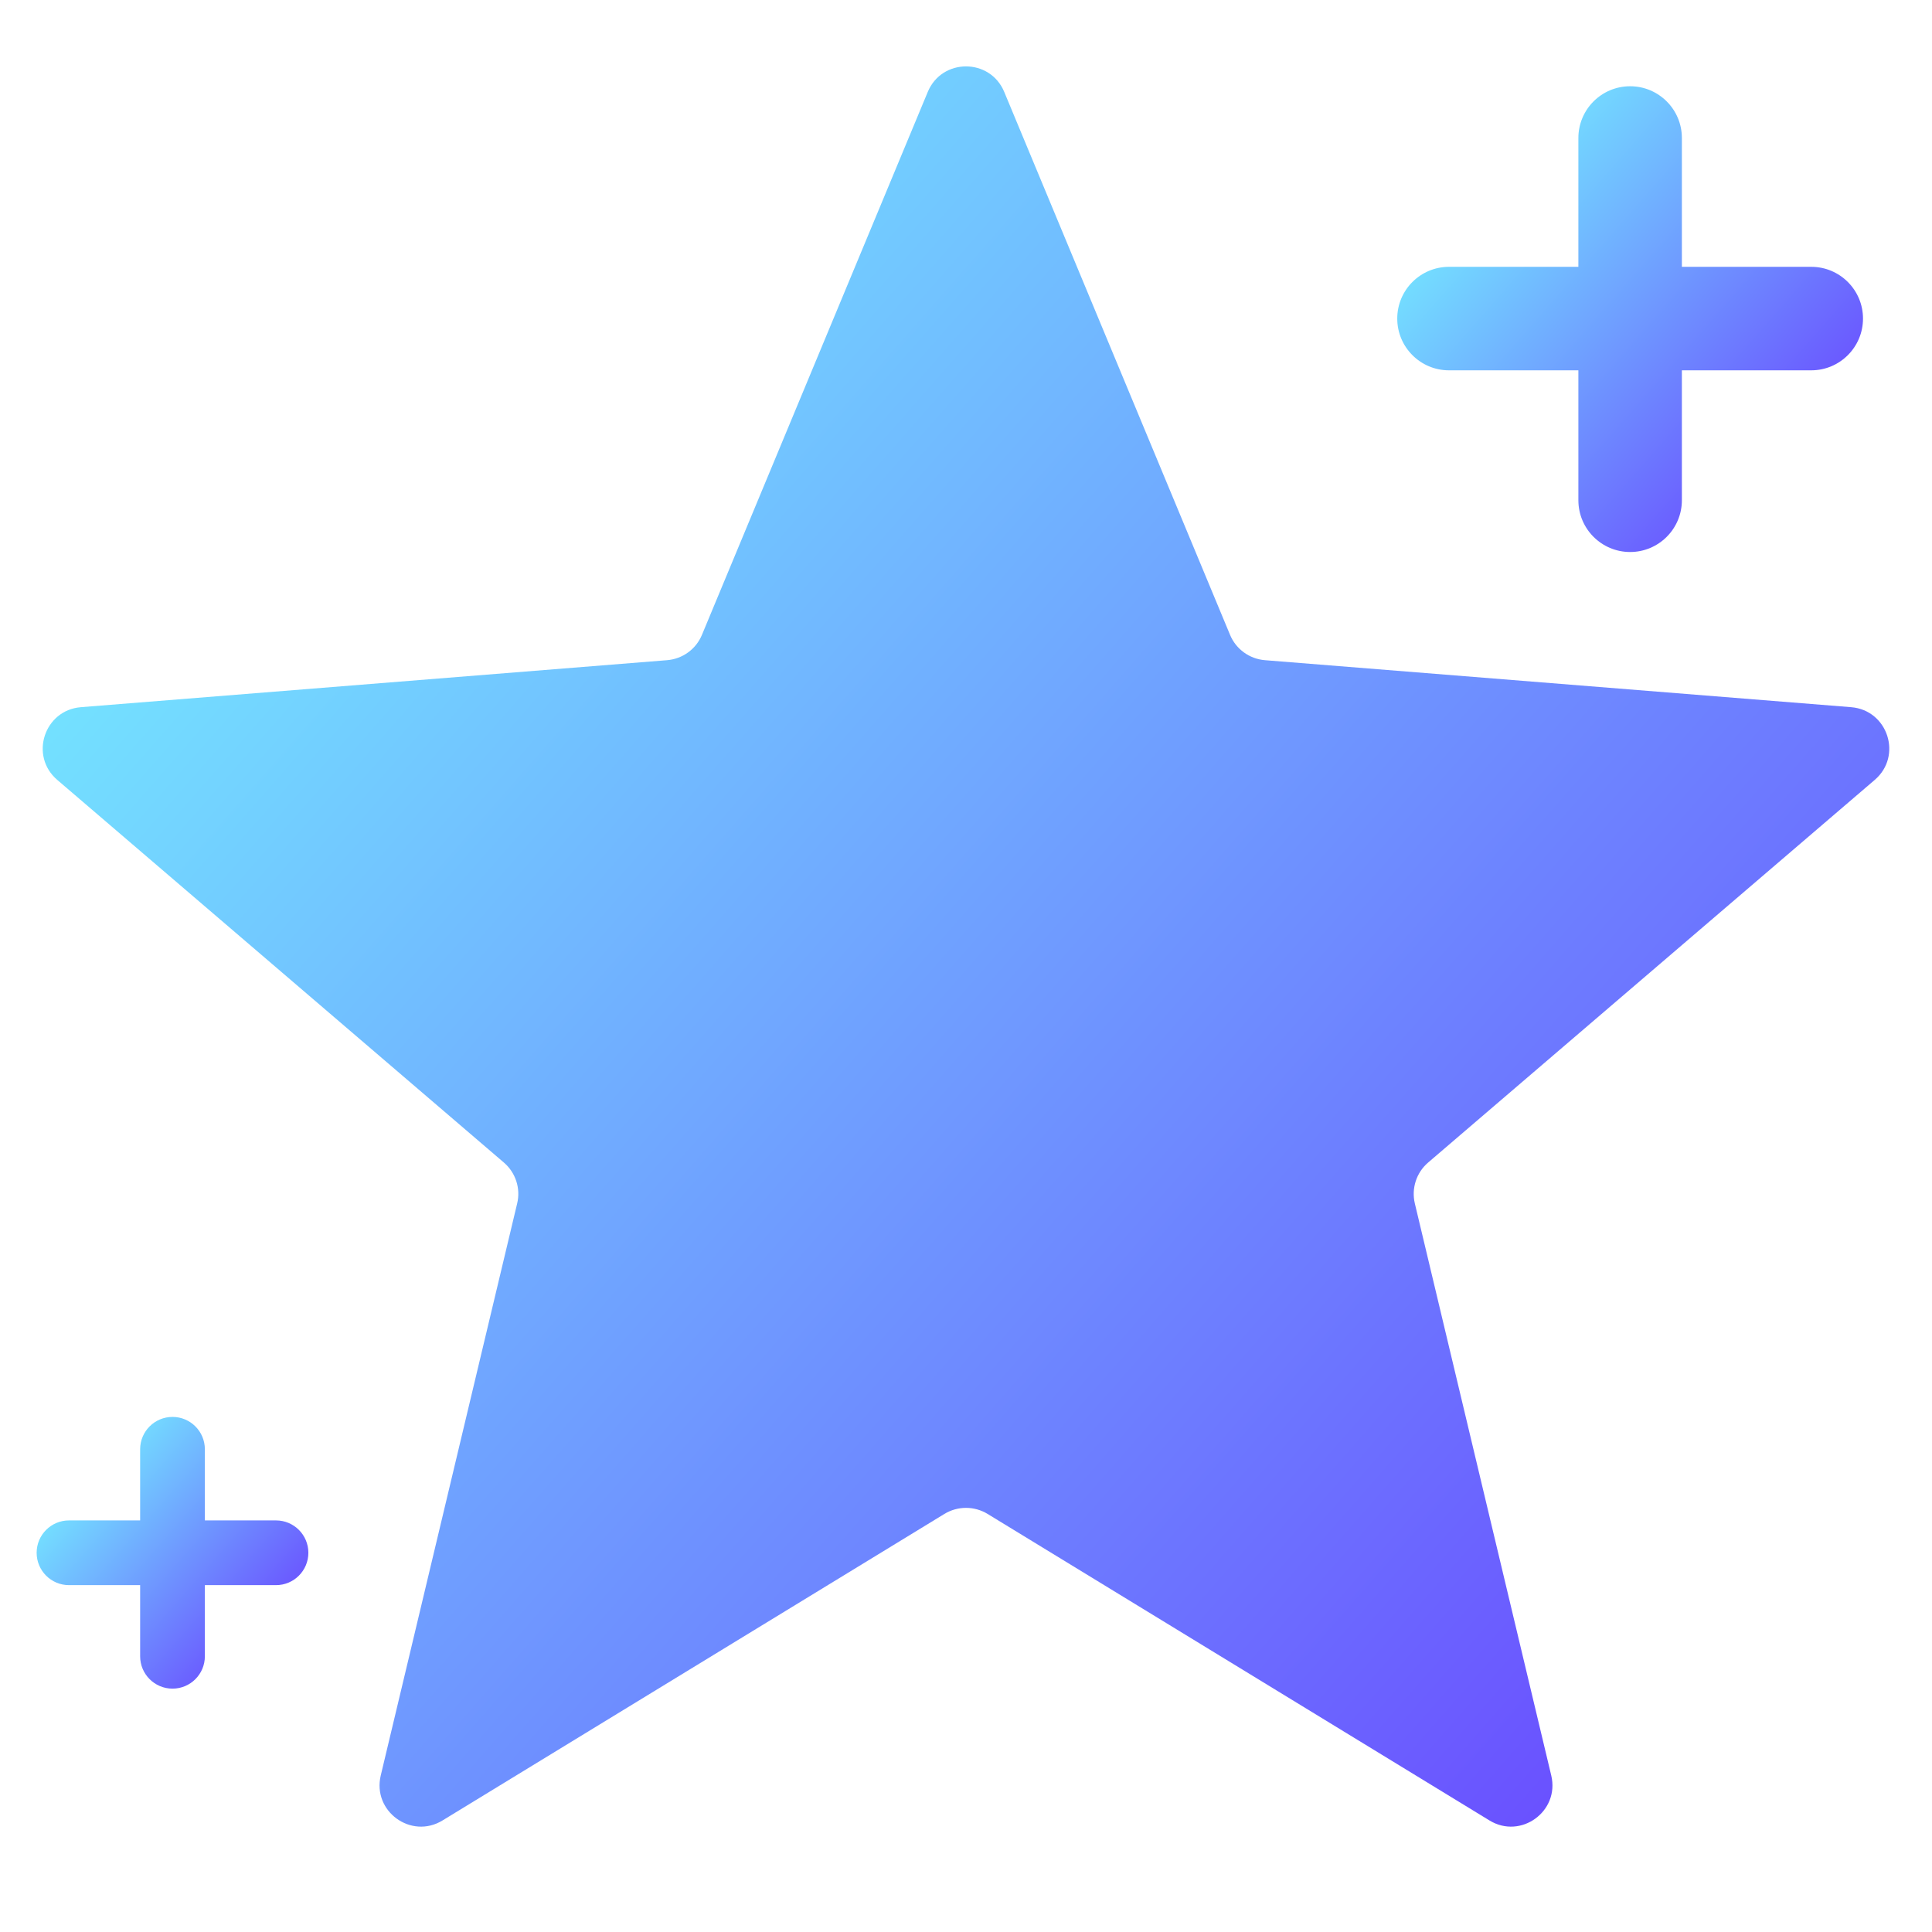 <svg xmlns="http://www.w3.org/2000/svg" width="28" height="28" viewBox="0 0 28 28" fill="none">
    <g clip-path="url(#clip0_87870_44017)">
        <path fill-rule="evenodd" clip-rule="evenodd"
            d="M24.375 2C24.375 1.586 24.039 1.25 23.625 1.25C23.211 1.25 22.875 1.586 22.875 2V3.867H21C20.586 3.867 20.25 4.203 20.25 4.617C20.25 5.031 20.586 5.367 21 5.367H22.875V7.25C22.875 7.664 23.211 8 23.625 8C24.039 8 24.375 7.664 24.375 7.25V5.367H26.25C26.664 5.367 27 5.031 27 4.617C27 4.203 26.664 3.867 26.25 3.867H24.375V2Z"
            fill="url(#paint0_linear_87870_44017)" />
        <path fill-rule="evenodd" clip-rule="evenodd"
            d="M2.969 21.004C2.969 20.745 2.759 20.535 2.5 20.535C2.241 20.535 2.031 20.745 2.031 21.004V22.035H1C0.741 22.035 0.531 22.245 0.531 22.504C0.531 22.763 0.741 22.973 1 22.973H2.031V24.004C2.031 24.263 2.241 24.473 2.5 24.473C2.759 24.473 2.969 24.263 2.969 24.004V22.973H4C4.259 22.973 4.469 22.763 4.469 22.504C4.469 22.245 4.259 22.035 4 22.035H2.969V21.004Z"
            fill="url(#paint1_linear_87870_44017)" />
        <path
            d="M13.446 1.332C13.651 0.839 14.349 0.839 14.554 1.332L17.827 9.201C17.913 9.409 18.109 9.55 18.333 9.568L26.828 10.249C27.36 10.292 27.576 10.956 27.17 11.303L20.698 16.848C20.527 16.994 20.453 17.224 20.505 17.442L22.482 25.732C22.606 26.251 22.041 26.662 21.586 26.383L14.313 21.941C14.121 21.824 13.879 21.824 13.687 21.941L6.414 26.383C5.959 26.662 5.394 26.251 5.518 25.732L7.495 17.442C7.548 17.224 7.473 16.994 7.302 16.848L0.83 11.303C0.424 10.956 0.64 10.292 1.172 10.249L9.667 9.568C9.891 9.55 10.087 9.409 10.173 9.201L13.446 1.332Z"
            fill="url(#paint2_linear_87870_44017)" />
    </g>
    <defs>
        <linearGradient id="paint0_linear_87870_44017" x1="20.51" y1="2.33" x2="26.693"
            y2="7.758" gradientUnits="userSpaceOnUse">
            <stop stop-color="#75F7FF" />
            <stop offset="1" stop-color="#6833FF" />
        </linearGradient>
        <linearGradient id="paint1_linear_87870_44017" x1="0.683" y1="21.165" x2="4.29"
            y2="24.332" gradientUnits="userSpaceOnUse">
            <stop stop-color="#75F7FF" />
            <stop offset="1" stop-color="#6833FF" />
        </linearGradient>
        <linearGradient id="paint2_linear_87870_44017" x1="0.154" y1="4.8" x2="27.635"
            y2="28.926" gradientUnits="userSpaceOnUse">
            <stop stop-color="#75F7FF" />
            <stop offset="1" stop-color="#6833FF" />
        </linearGradient>
        <clipPath id="clip0_87870_44017">
            <rect width="28" height="28" fill="white" />
        </clipPath>
    </defs>
</svg>